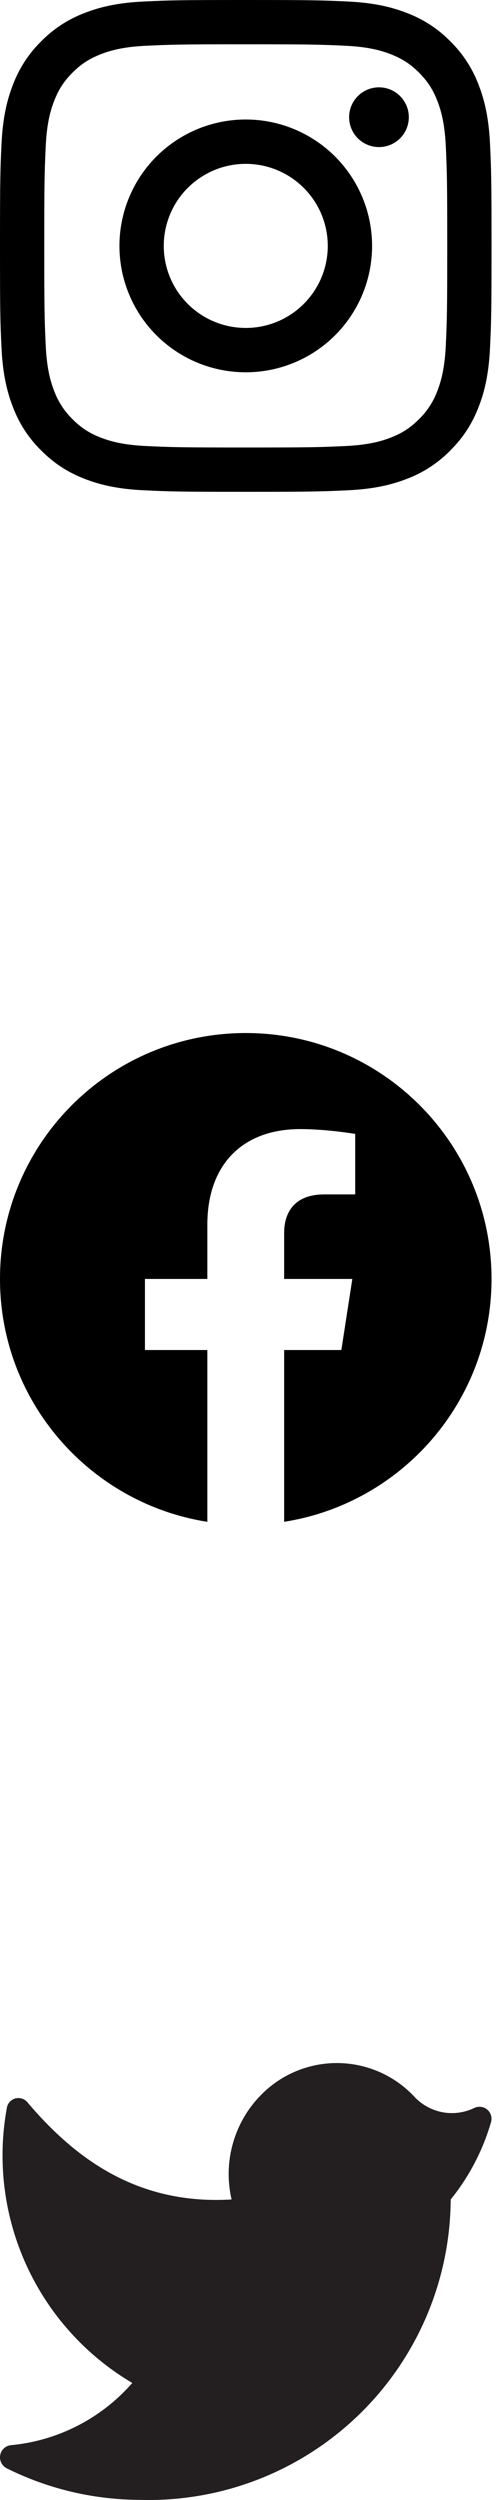 <svg width="17" height="85" viewBox="0 0 17 85" fill="none" xmlns="http://www.w3.org/2000/svg">
<path fill-rule="evenodd" clip-rule="evenodd" d="M4.911 0.05C5.802 0.009 6.086 0 8.356 0C10.626 0 10.909 0.01 11.8 0.05C12.69 0.091 13.298 0.232 13.829 0.439C14.387 0.649 14.892 0.978 15.309 1.403C15.734 1.821 16.063 2.326 16.273 2.884C16.48 3.416 16.621 4.024 16.662 4.914C16.702 5.806 16.712 6.09 16.712 8.361C16.712 10.632 16.702 10.916 16.662 11.808C16.621 12.698 16.48 13.306 16.273 13.838C16.059 14.387 15.773 14.854 15.309 15.318C14.892 15.744 14.387 16.073 13.829 16.283C13.298 16.489 12.69 16.631 11.801 16.671C10.909 16.712 10.625 16.722 8.356 16.722C6.086 16.722 5.802 16.712 4.911 16.671C4.021 16.631 3.414 16.489 2.882 16.283C2.333 16.069 1.867 15.783 1.402 15.318C0.977 14.901 0.648 14.395 0.439 13.838C0.232 13.306 0.091 12.698 0.05 11.808C0.009 10.916 0 10.632 0 8.361C0 6.089 0.01 5.806 0.05 4.914C0.091 4.024 0.232 3.416 0.439 2.884C0.649 2.326 0.977 1.821 1.402 1.403C1.82 0.978 2.325 0.649 2.882 0.439C3.414 0.232 4.021 0.091 4.911 0.05ZM11.732 1.555C10.851 1.515 10.587 1.506 8.356 1.506C6.125 1.506 5.86 1.515 4.979 1.555C4.164 1.592 3.722 1.728 3.428 1.843C3.038 1.995 2.759 2.176 2.467 2.468C2.175 2.761 1.993 3.04 1.842 3.43C1.727 3.724 1.591 4.167 1.554 4.982C1.514 5.864 1.505 6.128 1.505 8.361C1.505 10.593 1.514 10.858 1.554 11.739C1.591 12.555 1.727 12.997 1.842 13.292C1.976 13.655 2.189 13.983 2.467 14.253C2.736 14.531 3.065 14.745 3.428 14.879C3.722 14.993 4.164 15.129 4.979 15.166C5.86 15.206 6.124 15.215 8.356 15.215C10.587 15.215 10.851 15.206 11.732 15.166C12.547 15.129 12.99 14.993 13.284 14.879C13.674 14.727 13.952 14.546 14.245 14.253C14.522 13.984 14.736 13.655 14.87 13.292C14.984 12.997 15.12 12.555 15.158 11.739C15.197 10.858 15.206 10.593 15.206 8.361C15.206 6.128 15.197 5.864 15.158 4.982C15.12 4.167 14.984 3.724 14.87 3.43C14.718 3.04 14.537 2.761 14.245 2.468C13.952 2.176 13.674 1.995 13.284 1.843C12.99 1.728 12.547 1.592 11.732 1.555ZM7.289 10.938C7.627 11.078 7.99 11.15 8.356 11.15C9.095 11.15 9.804 10.857 10.327 10.333C10.85 9.81 11.144 9.101 11.144 8.361C11.144 7.621 10.85 6.911 10.327 6.388C9.804 5.865 9.095 5.571 8.356 5.571C7.99 5.571 7.627 5.643 7.289 5.783C6.951 5.924 6.643 6.129 6.384 6.388C6.125 6.647 5.92 6.955 5.78 7.293C5.64 7.632 5.568 7.994 5.568 8.361C5.568 8.727 5.64 9.09 5.78 9.428C5.92 9.767 6.125 10.074 6.384 10.333C6.643 10.592 6.951 10.798 7.289 10.938ZM5.319 5.322C6.124 4.516 7.217 4.063 8.356 4.063C9.495 4.063 10.587 4.516 11.393 5.322C12.198 6.128 12.651 7.221 12.651 8.361C12.651 9.501 12.198 10.594 11.393 11.4C10.587 12.206 9.495 12.658 8.356 12.658C7.217 12.658 6.124 12.206 5.319 11.4C4.513 10.594 4.061 9.501 4.061 8.361C4.061 7.221 4.513 6.128 5.319 5.322ZM13.603 4.704C13.793 4.513 13.9 4.255 13.9 3.985C13.9 3.716 13.793 3.458 13.603 3.267C13.413 3.076 13.154 2.969 12.885 2.969C12.616 2.969 12.358 3.076 12.167 3.267C11.977 3.458 11.87 3.716 11.87 3.985C11.87 4.255 11.977 4.513 12.167 4.704C12.358 4.894 12.616 5.001 12.885 5.001C13.154 5.001 13.413 4.894 13.603 4.704Z" fill="black"/>
<path d="M16.712 43.484C16.712 38.865 12.969 35.123 8.356 35.123C3.74 35.123 0 38.865 0 43.484C0 47.656 3.055 51.115 7.05 51.742V45.901H4.928V43.484H7.05V41.641C7.05 39.546 8.296 38.389 10.205 38.389C11.12 38.389 12.077 38.553 12.077 38.553V40.61H11.021C9.985 40.61 9.661 41.255 9.661 41.916V43.484H11.979L11.606 45.901H9.661V51.741C13.654 51.115 16.712 47.655 16.712 43.483V43.484Z" fill="black"/>
<path d="M4.71 84.995C6.082 85.04 7.449 84.811 8.731 84.319C10.012 83.827 11.183 83.083 12.172 82.131C13.162 81.179 13.95 80.038 14.492 78.776C15.033 77.514 15.316 76.156 15.324 74.782C15.953 74.004 16.42 73.108 16.697 72.146C16.718 72.07 16.716 71.99 16.692 71.915C16.669 71.84 16.623 71.773 16.563 71.723C16.502 71.673 16.428 71.641 16.35 71.633C16.272 71.624 16.192 71.638 16.122 71.672C15.793 71.831 15.423 71.882 15.063 71.819C14.704 71.755 14.373 71.581 14.118 71.32C13.792 70.963 13.398 70.675 12.959 70.473C12.52 70.272 12.046 70.16 11.563 70.145C11.08 70.13 10.599 70.213 10.149 70.388C9.698 70.562 9.288 70.826 8.941 71.162C8.466 71.622 8.118 72.197 7.931 72.832C7.744 73.466 7.724 74.138 7.874 74.782C4.766 74.968 2.632 73.492 0.924 71.468C0.873 71.41 0.806 71.368 0.731 71.348C0.657 71.327 0.578 71.329 0.504 71.352C0.43 71.376 0.365 71.421 0.316 71.481C0.267 71.541 0.237 71.614 0.229 71.691C-0.097 73.496 0.138 75.358 0.901 77.025C1.664 78.693 2.919 80.088 4.497 81.021C3.438 82.235 1.953 82.993 0.349 83.138C0.263 83.152 0.184 83.193 0.122 83.254C0.061 83.316 0.02 83.395 0.006 83.481C-0.009 83.567 0.004 83.655 0.043 83.734C0.081 83.812 0.143 83.876 0.219 83.918C1.614 84.615 3.15 84.984 4.71 84.995Z" fill="#231F20"/>
</svg>
